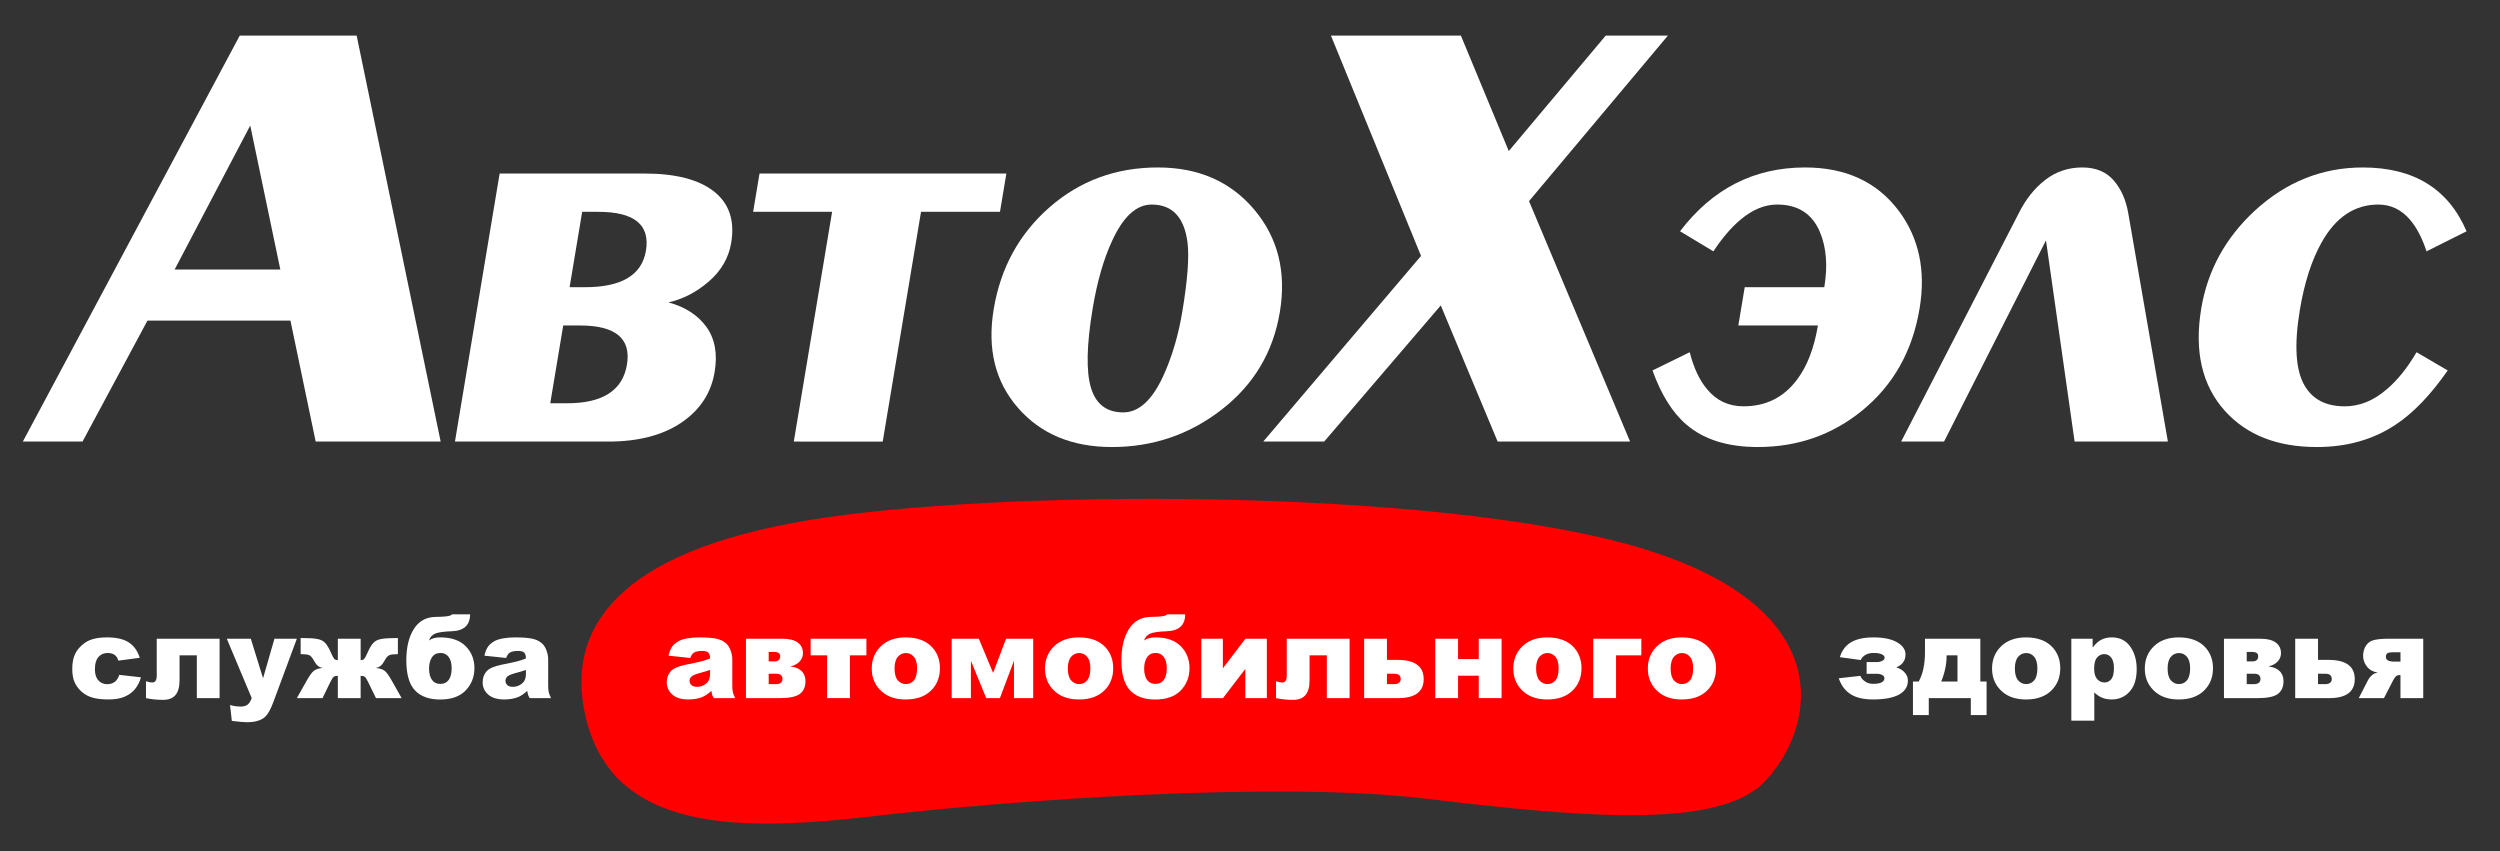 <?xml version="1.0" encoding="utf-8"?>
<!-- Generator: Adobe Illustrator 21.1.0, SVG Export Plug-In . SVG Version: 6.00 Build 0)  -->
<svg version="1.0" id="Layer_1" xmlns="http://www.w3.org/2000/svg" xmlns:xlink="http://www.w3.org/1999/xlink" x="0px" y="0px"
	 viewBox="0 0 254.672 86.689" style="enable-background:new 0 0 254.672 86.689;" xml:space="preserve">
<rect x="0" y="0" width="254.672" height="86.689" fill="#333333" stroke="none"/>
<style type="text/css">
	.st0{fill:#FFFFFF;}
	.st1{fill:#FF0000;}
</style>
<g>
	<g>
		<path class="st0" d="M8.406,44.982H2.326L24.424,3.624h11.907l8.558,41.358H32.158l-2.57-12.321H15.021
			L8.406,44.982z M25.492,12.787l-7.704,14.673h10.768L25.492,12.787z"/>
		<path class="st0" d="M61.99,44.982H46.346l4.552-27.304H65.656c3.167,0,5.524,0.61,7.075,1.826
			c1.548,1.218,2.134,2.962,1.755,5.232c-0.254,1.527-1.011,2.838-2.271,3.931
			c-1.259,1.094-2.634,1.806-4.125,2.136c1.697,0.457,2.985,1.286,3.861,2.487
			c0.876,1.203,1.159,2.737,0.848,4.602c-0.36,2.157-1.491,3.877-3.394,5.163
			C67.502,44.34,65.031,44.982,61.99,44.982z M57.375,33.157l-1.321,7.924h1.71c3.631,0,5.665-1.31,6.102-3.931
			c0.444-2.662-1.149-3.993-4.78-3.993H57.375z M59.305,21.579l-1.28,7.677h1.583
			c3.715,0,5.78-1.238,6.193-3.715c0.44-2.642-1.176-3.962-4.85-3.962H59.305z"/>
		<path class="st0" d="M80.864,44.982l3.902-23.403h-8.044l0.65-3.901h25.145l-0.65,3.901H93.823l-3.902,23.403
			H80.864z"/>
		<path class="st0" d="M101.229,31.485c0.702-4.21,2.598-7.667,5.688-10.37c3.088-2.703,6.766-4.056,11.032-4.056
			c4.138,0,7.414,1.435,9.828,4.303c2.414,2.869,3.28,6.346,2.599,10.432c-0.681,4.086-2.658,7.398-5.931,9.937
			c-3.274,2.539-7.001,3.808-11.181,3.808c-4.054,0-7.242-1.331-9.564-3.993S100.554,35.531,101.229,31.485z
			 M111.31,31.423c-0.62,3.715-0.678,6.408-0.175,8.08s1.599,2.508,3.287,2.508
			c1.647,0,3.053-1.342,4.218-4.024c0.816-1.858,1.418-3.941,1.803-6.253c0.53-3.178,0.707-5.51,0.533-6.996
			c-0.326-2.6-1.546-3.9-3.656-3.9c-1.562,0-2.909,1.238-4.039,3.715
			C112.421,26.408,111.764,28.699,111.31,31.423z"/>
		<path class="st0" d="M128.684,44.982l16.074-18.912l-9.178-22.446h13.237l4.88,11.764l9.878-11.764h6.334
			l-14.15,16.865l10.294,24.493h-13.49l-5.795-13.869l-11.877,13.869H128.684z"/>
		<path class="st0" d="M173.908,39.657c0.947,1.156,2.182,1.734,3.701,1.734c2.279,0,4.1-0.908,5.457-2.725
			c1.029-1.362,1.737-3.198,2.123-5.51h-8.107l0.65-3.9h8.107c0.364-2.188,0.213-4.065-0.453-5.634
			c-0.789-1.858-2.239-2.786-4.351-2.786c-1.267,0-2.514,0.517-3.741,1.548c-0.934,0.785-1.852,1.857-2.754,3.219
			l-3.396-2.043c3.297-4.334,7.544-6.501,12.737-6.501c4.138,0,7.314,1.466,9.527,4.396
			c2.073,2.766,2.786,6.088,2.139,9.968c-0.729,4.375-2.704,7.863-5.925,10.462
			c-3.024,2.438-6.542,3.653-10.552,3.653c-3.084,0-5.512-0.763-7.283-2.29c-1.405-1.197-2.557-3.034-3.451-5.51
			l3.793-1.858C172.537,37.491,173.131,38.75,173.908,39.657z"/>
		<path class="st0" d="M193.668,44.982l11.986-23.269c0.699-1.407,1.595-2.534,2.687-3.382
			c1.091-0.848,2.354-1.272,3.79-1.272c1.351,0,2.408,0.435,3.172,1.303c0.762,0.869,1.262,1.986,1.499,3.351
			l4.038,23.269h-9.502l-2.916-20.494l-10.385,20.494H193.668z"/>
		<path class="st0" d="M246.172,35.881l3.173,1.858c-1.722,2.476-3.485,4.313-5.288,5.51
			c-2.283,1.527-4.965,2.29-8.047,2.29c-4.012,0-7.123-1.216-9.335-3.653c-2.353-2.6-3.165-6.087-2.437-10.462
			c0.647-3.879,2.469-7.202,5.463-9.968c3.19-2.93,6.856-4.396,10.994-4.396c5.193,0,8.717,2.167,10.57,6.501
			l-4.078,2.043c-0.448-1.362-1.009-2.435-1.68-3.219c-0.884-1.031-1.959-1.548-3.226-1.548
			c-2.407,0-4.331,1.279-5.771,3.838c-1.022,1.817-1.762,4.107-2.223,6.873c-0.599,3.591-0.438,6.17,0.483,7.739
			c0.82,1.404,2.183,2.106,4.083,2.106c1.52,0,2.945-0.578,4.279-1.734
			C244.213,38.75,245.226,37.491,246.172,35.881z"/>
	</g>
	<path class="st1" d="M59.471,72.116c-1.601-8.938,4.508-16.465,24.697-19.405c20.189-2.94,64.684-2.94,84.285,3.528
		s16.073,18.621,11.173,23.521c-4.9,4.9-19.797,3.332-34.694,1.568c-14.897-1.764-41.946,0.196-55.471,1.764
		C75.935,84.661,61.823,85.249,59.471,72.116z"/>
	<g>
		<path class="st0" d="M12.151,68.747l2.204,0.25c-0.122,0.46-0.321,0.857-0.598,1.193
			c-0.277,0.336-0.631,0.598-1.062,0.783c-0.431,0.185-0.979,0.279-1.643,0.279c-0.642,0-1.176-0.06-1.603-0.18
			S8.654,70.761,8.346,70.493s-0.549-0.581-0.723-0.941c-0.175-0.361-0.262-0.838-0.262-1.434
			c0-0.623,0.106-1.141,0.319-1.555c0.156-0.303,0.369-0.575,0.638-0.816c0.27-0.24,0.547-0.42,0.832-0.537
			c0.452-0.185,1.031-0.279,1.737-0.279c0.987,0,1.74,0.177,2.258,0.529c0.519,0.353,0.882,0.87,1.091,1.55
			l-2.181,0.29c-0.068-0.258-0.193-0.452-0.373-0.584c-0.181-0.131-0.423-0.195-0.727-0.195
			c-0.383,0-0.694,0.137-0.931,0.412c-0.237,0.274-0.356,0.69-0.356,1.248c0,0.496,0.118,0.873,0.353,1.131
			c0.236,0.258,0.536,0.387,0.9,0.387c0.304,0,0.559-0.078,0.766-0.234
			C11.894,69.309,12.049,69.069,12.151,68.747z"/>
		<path class="st0" d="M22.369,71.116H20.051v-4.357h-1.76v2.538c0,0.677-0.138,1.179-0.413,1.505
			c-0.275,0.328-0.698,0.491-1.267,0.491c-0.646,0-1.225-0.06-1.737-0.177v-1.715
			c0.273,0.084,0.482,0.126,0.626,0.126c0.311,0,0.467-0.231,0.467-0.696v-3.764h6.401V71.116z"/>
		<path class="st0" d="M23.104,65.067h2.446l1.248,4.027l1.159-4.027H30.24l-2.399,6.463
			c-0.273,0.737-0.552,1.234-0.837,1.494c-0.402,0.364-1.016,0.547-1.839,0.547c-0.334,0-0.85-0.046-1.549-0.137
			l-0.182-1.617c0.334,0.105,0.706,0.158,1.115,0.158c0.273,0,0.494-0.062,0.663-0.188
			c0.169-0.125,0.312-0.35,0.43-0.673L23.104,65.067z"/>
		<path class="st0" d="M40.913,71.116H38.299l-0.815-1.669c-0.133-0.276-0.246-0.446-0.339-0.51
			c-0.093-0.062-0.229-0.094-0.407-0.094v2.272h-2.324v-2.272c-0.174,0-0.309,0.03-0.401,0.091
			c-0.093,0.06-0.208,0.232-0.345,0.513l-0.815,1.669H30.24l1.025-1.816c0.273-0.486,0.509-0.809,0.706-0.966
			c0.198-0.157,0.499-0.253,0.906-0.288c-0.201-0.037-0.37-0.113-0.507-0.228s-0.279-0.308-0.427-0.581
			s-0.304-0.441-0.467-0.504c-0.163-0.062-0.412-0.094-0.746-0.094h-0.102V64.993c0.794,0,1.362,0.033,1.706,0.1
			s0.609,0.203,0.797,0.41s0.369,0.508,0.544,0.903c0.175,0.395,0.298,0.631,0.37,0.709
			c0.072,0.077,0.196,0.124,0.37,0.14v-2.188h2.324v2.188c0.175-0.016,0.298-0.062,0.371-0.14
			c0.072-0.078,0.195-0.315,0.37-0.709c0.174-0.396,0.356-0.696,0.544-0.903s0.455-0.344,0.8-0.41
			c0.345-0.066,0.915-0.1,1.708-0.1v1.647h-0.108c-0.33,0-0.578,0.031-0.743,0.094s-0.322,0.231-0.47,0.504
			c-0.148,0.273-0.29,0.467-0.427,0.581s-0.306,0.19-0.507,0.228c0.387,0.035,0.681,0.124,0.88,0.268
			c0.199,0.144,0.443,0.473,0.732,0.986L40.913,71.116z"/>
		<path class="st0" d="M43.699,65.244c0.277-0.209,0.659-0.314,1.145-0.314c1.135,0,2,0.299,2.594,0.898
			c0.594,0.598,0.891,1.344,0.891,2.237c0,0.886-0.295,1.639-0.885,2.261c-0.591,0.621-1.458,0.932-2.6,0.932
			c-1.139,0-1.999-0.312-2.58-0.938c-0.581-0.624-0.872-1.643-0.872-3.055c0-1.307,0.251-2.362,0.752-3.168
			c0.501-0.805,1.223-1.222,2.164-1.252l0.701-0.023c0.626-0.026,0.972-0.107,1.037-0.244h1.84
			c0,1.105-0.621,1.68-1.863,1.725c-0.839,0.031-1.409,0.113-1.708,0.246
			C44.014,64.683,43.809,64.915,43.699,65.244z M44.855,69.669c0.372,0,0.658-0.137,0.857-0.41
			c0.199-0.273,0.299-0.666,0.299-1.176c0-0.506-0.102-0.894-0.308-1.164c-0.205-0.27-0.48-0.404-0.826-0.404
			c-0.384,0-0.674,0.146-0.872,0.441s-0.296,0.678-0.296,1.15c0,0.49,0.098,0.873,0.293,1.149
			C44.199,69.532,44.483,69.669,44.855,69.669z"/>
		<path class="st0" d="M51.564,67.026l-2.215-0.232c0.084-0.388,0.204-0.692,0.361-0.914
			c0.158-0.223,0.385-0.416,0.681-0.578c0.213-0.118,0.505-0.209,0.877-0.273c0.372-0.065,0.774-0.098,1.208-0.098
			c0.695,0,1.253,0.039,1.674,0.117s0.772,0.24,1.054,0.486c0.197,0.172,0.353,0.414,0.467,0.727
			c0.114,0.314,0.171,0.612,0.171,0.896v2.672c0,0.285,0.018,0.508,0.054,0.669s0.115,0.368,0.236,0.618h-2.176
			c-0.087-0.156-0.144-0.274-0.171-0.355c-0.026-0.082-0.053-0.211-0.08-0.385c-0.304,0.293-0.606,0.501-0.906,0.627
			c-0.41,0.166-0.886,0.25-1.429,0.25c-0.722,0-1.27-0.167-1.644-0.502c-0.374-0.334-0.56-0.746-0.56-1.235
			c0-0.459,0.134-0.837,0.404-1.134c0.27-0.295,0.767-0.516,1.492-0.66c0.869-0.175,1.433-0.297,1.691-0.367
			s0.532-0.162,0.82-0.276c0-0.284-0.059-0.484-0.177-0.599c-0.118-0.113-0.325-0.17-0.621-0.17
			c-0.38,0-0.665,0.06-0.855,0.182C51.775,66.587,51.655,66.764,51.564,67.026z M53.574,68.245
			c-0.319,0.114-0.651,0.215-0.997,0.303c-0.471,0.125-0.769,0.248-0.894,0.37c-0.129,0.125-0.193,0.268-0.193,0.427
			c0,0.183,0.064,0.332,0.19,0.447c0.127,0.115,0.315,0.174,0.561,0.174c0.258,0,0.498-0.062,0.721-0.188
			c0.222-0.126,0.379-0.279,0.473-0.459c0.093-0.18,0.14-0.415,0.14-0.703V68.245z"/>
	</g>
	<g>
		<path class="st0" d="M193.178,67.983c0.36,0.114,0.646,0.291,0.859,0.533c0.213,0.24,0.318,0.508,0.318,0.8
			c0,0.63-0.301,1.11-0.904,1.44c-0.605,0.331-1.485,0.496-2.644,0.496c-0.972,0-1.735-0.18-2.292-0.538
			s-0.958-0.899-1.205-1.62l2.205-0.245c0.075,0.212,0.232,0.401,0.469,0.566c0.238,0.165,0.508,0.248,0.812,0.248
			c0.777,0,1.167-0.194,1.167-0.581c0-0.133-0.073-0.24-0.222-0.322c-0.148-0.081-0.342-0.122-0.581-0.122h-1.009
			v-1.19h1.031c0.201,0,0.385-0.041,0.553-0.125c0.167-0.084,0.25-0.19,0.25-0.319c0-0.144-0.098-0.262-0.293-0.352
			c-0.195-0.092-0.468-0.137-0.817-0.137c-0.341,0-0.63,0.07-0.866,0.213c-0.234,0.143-0.385,0.312-0.449,0.51
			l-2.136-0.29c0.208-0.688,0.591-1.195,1.145-1.524c0.555-0.328,1.319-0.492,2.296-0.492
			c1.014,0,1.809,0.166,2.383,0.496c0.576,0.33,0.863,0.748,0.863,1.252
			C194.111,67.287,193.799,67.722,193.178,67.983z"/>
		<path class="st0" d="M202.369,72.842h-1.605v-1.726h-4.283v1.726h-1.611v-3.417h0.586
			c0.426-0.761,0.639-1.757,0.639-2.988v-1.369h5.639v4.357h0.637V72.842z M199.408,69.425v-2.666h-1.111v0.068
			c0,0.842-0.182,1.707-0.547,2.598H199.408z"/>
		<path class="st0" d="M202.928,68.108c0-0.922,0.311-1.683,0.934-2.28c0.623-0.599,1.465-0.897,2.523-0.897
			c1.211,0,2.127,0.352,2.746,1.054c0.497,0.565,0.746,1.263,0.746,2.091c0,0.93-0.309,1.692-0.926,2.286
			c-0.617,0.595-1.471,0.892-2.561,0.892c-0.972,0-1.758-0.246-2.357-0.74
			C203.297,69.901,202.928,69.1,202.928,68.108z M205.252,68.103c0,0.539,0.109,0.938,0.327,1.196
			c0.218,0.258,0.493,0.387,0.823,0.387c0.334,0,0.608-0.127,0.822-0.381c0.215-0.255,0.322-0.663,0.322-1.225
			c0-0.524-0.107-0.914-0.324-1.171s-0.484-0.385-0.803-0.385c-0.338,0-0.617,0.13-0.838,0.391
			C205.361,67.176,205.252,67.571,205.252,68.103z"/>
		<path class="st0" d="M211.004,73.417v-8.35h2.17v0.894c0.3-0.376,0.575-0.631,0.826-0.764
			c0.338-0.178,0.712-0.268,1.121-0.268c0.81,0,1.435,0.31,1.877,0.929c0.443,0.618,0.664,1.384,0.664,2.296
			c0,1.006-0.241,1.773-0.724,2.303c-0.481,0.53-1.091,0.795-1.828,0.795c-0.356,0-0.683-0.06-0.977-0.182
			c-0.294-0.122-0.558-0.303-0.789-0.541v2.887H211.004z M213.328,68.108c0,0.478,0.1,0.834,0.301,1.065
			s0.456,0.348,0.764,0.348c0.27,0,0.496-0.11,0.678-0.333c0.183-0.223,0.273-0.6,0.273-1.131
			c0-0.49-0.095-0.85-0.285-1.079c-0.19-0.23-0.421-0.345-0.694-0.345c-0.296,0-0.543,0.115-0.74,0.348
			C213.425,67.213,213.328,67.589,213.328,68.108z"/>
		<path class="st0" d="M218.488,68.108c0-0.922,0.31-1.683,0.934-2.28c0.623-0.599,1.464-0.897,2.523-0.897
			c1.211,0,2.126,0.352,2.745,1.054c0.497,0.565,0.746,1.263,0.746,2.091c0,0.93-0.309,1.692-0.925,2.286
			c-0.617,0.595-1.471,0.892-2.561,0.892c-0.973,0-1.758-0.246-2.358-0.74
			C218.856,69.901,218.488,69.1,218.488,68.108z M220.812,68.103c0,0.539,0.108,0.938,0.326,1.196
			c0.219,0.258,0.493,0.387,0.824,0.387c0.334,0,0.607-0.127,0.822-0.381c0.215-0.255,0.322-0.663,0.322-1.225
			c0-0.524-0.108-0.914-0.325-1.171c-0.216-0.257-0.483-0.385-0.803-0.385c-0.338,0-0.617,0.13-0.837,0.391
			C220.922,67.176,220.812,67.571,220.812,68.103z"/>
		<path class="st0" d="M231.115,67.898c0.459,0.046,0.824,0.197,1.096,0.456c0.272,0.258,0.407,0.604,0.407,1.036
			c0,0.577-0.19,1.009-0.569,1.296c-0.38,0.287-1.062,0.43-2.045,0.43h-3.451v-6.049h3.731
			c0.676,0,1.191,0.129,1.547,0.389c0.354,0.258,0.531,0.619,0.531,1.084c0,0.327-0.115,0.611-0.347,0.854
			c-0.231,0.241-0.532,0.402-0.899,0.482V67.898z M228.871,67.374h0.586c0.388,0,0.581-0.178,0.581-0.533
			c0-0.285-0.205-0.43-0.614-0.43h-0.553V67.374z M228.871,69.692h0.763c0.19,0,0.344-0.043,0.462-0.131
			c0.117-0.088,0.176-0.215,0.176-0.382c0-0.364-0.213-0.547-0.638-0.547h-0.763V69.692z"/>
		<path class="st0" d="M236.133,67.221h1.06c1.788,0,2.683,0.653,2.683,1.959c0,1.291-0.871,1.937-2.614,1.937h-3.452
			v-6.049h2.324V67.221z M236.133,69.692h0.758c0.19,0,0.344-0.043,0.464-0.131s0.18-0.215,0.18-0.382
			c0-0.364-0.215-0.547-0.644-0.547h-0.758V69.692z"/>
		<path class="st0" d="M246.851,71.116h-2.318v-2.347h-0.085c-0.163,0-0.292,0.045-0.384,0.134
			c-0.094,0.09-0.188,0.225-0.282,0.408l-0.929,1.805h-2.568l0.899-1.748c0.267-0.52,0.615-0.805,1.048-0.856
			c-0.49-0.075-0.863-0.279-1.119-0.613c-0.256-0.332-0.385-0.696-0.385-1.092c0-0.392,0.098-0.738,0.294-1.041
			c0.195-0.303,0.48-0.494,0.855-0.576c0.373-0.082,0.846-0.123,1.415-0.123h3.56V71.116z M244.533,67.397v-0.951
			h-0.723c-0.342,0-0.555,0.041-0.639,0.123c-0.083,0.082-0.125,0.197-0.125,0.347c0,0.321,0.281,0.481,0.844,0.481
			H244.533z"/>
	</g>
	<g>
		<path class="st0" d="M70.32,67.026l-2.215-0.232c0.084-0.388,0.204-0.692,0.361-0.914
			c0.158-0.223,0.385-0.416,0.681-0.578c0.213-0.118,0.505-0.209,0.877-0.273c0.372-0.065,0.774-0.098,1.208-0.098
			c0.695,0,1.253,0.039,1.674,0.117s0.772,0.24,1.054,0.486c0.197,0.172,0.353,0.414,0.467,0.727
			c0.114,0.314,0.171,0.612,0.171,0.896v2.672c0,0.285,0.018,0.508,0.054,0.669s0.115,0.368,0.236,0.618h-2.176
			c-0.087-0.156-0.144-0.274-0.171-0.355c-0.026-0.082-0.053-0.211-0.08-0.385c-0.304,0.293-0.606,0.501-0.906,0.627
			c-0.41,0.166-0.886,0.25-1.429,0.25c-0.722,0-1.27-0.167-1.644-0.502c-0.374-0.334-0.56-0.746-0.56-1.235
			c0-0.459,0.134-0.837,0.404-1.134c0.27-0.295,0.767-0.516,1.492-0.66c0.869-0.175,1.433-0.297,1.691-0.367
			s0.532-0.162,0.82-0.276c0-0.284-0.059-0.484-0.177-0.599c-0.118-0.113-0.325-0.17-0.621-0.17
			c-0.38,0-0.665,0.06-0.855,0.182C70.531,66.587,70.412,66.764,70.32,67.026z M72.331,68.245
			c-0.319,0.114-0.651,0.215-0.997,0.303c-0.471,0.125-0.769,0.248-0.894,0.37c-0.129,0.125-0.193,0.268-0.193,0.427
			c0,0.183,0.064,0.332,0.19,0.447c0.127,0.115,0.315,0.174,0.561,0.174c0.258,0,0.498-0.062,0.721-0.188
			c0.222-0.126,0.379-0.279,0.473-0.459c0.093-0.18,0.14-0.415,0.14-0.703V68.245z"/>
		<path class="st0" d="M80.55,67.898c0.46,0.046,0.825,0.197,1.096,0.456c0.272,0.258,0.407,0.604,0.407,1.036
			c0,0.577-0.19,1.009-0.569,1.296c-0.38,0.287-1.062,0.43-2.045,0.43H75.988v-6.049h3.731
			c0.676,0,1.191,0.129,1.546,0.389c0.355,0.258,0.532,0.619,0.532,1.084c0,0.327-0.116,0.611-0.347,0.854
			c-0.232,0.241-0.532,0.402-0.9,0.482V67.898z M78.306,67.374h0.587c0.387,0,0.581-0.178,0.581-0.533
			c0-0.285-0.205-0.43-0.615-0.43h-0.553V67.374z M78.306,69.692h0.763c0.19,0,0.344-0.043,0.461-0.131
			s0.177-0.215,0.177-0.382c0-0.364-0.213-0.547-0.638-0.547h-0.763V69.692z"/>
		<path class="st0" d="M88.261,66.759h-1.68v4.357h-2.324v-4.357h-1.68v-1.691h5.684V66.759z"/>
		<path class="st0" d="M88.803,68.108c0-0.922,0.311-1.683,0.934-2.28c0.623-0.599,1.464-0.897,2.523-0.897
			c1.211,0,2.126,0.352,2.745,1.054c0.498,0.565,0.746,1.263,0.746,2.091c0,0.93-0.309,1.692-0.925,2.286
			c-0.617,0.595-1.471,0.892-2.561,0.892c-0.972,0-1.758-0.246-2.358-0.74
			C89.171,69.901,88.803,69.1,88.803,68.108z M91.127,68.103c0,0.539,0.109,0.938,0.327,1.196
			c0.218,0.258,0.493,0.387,0.823,0.387c0.334,0,0.608-0.127,0.823-0.381c0.215-0.255,0.322-0.663,0.322-1.225
			c0-0.524-0.108-0.914-0.325-1.171c-0.216-0.257-0.484-0.385-0.803-0.385c-0.338,0-0.617,0.13-0.837,0.391
			C91.237,67.176,91.127,67.571,91.127,68.103z"/>
		<path class="st0" d="M105.251,71.116h-1.96v-3.797l-1.431,3.797h-1.396l-1.558-3.797v3.797H96.947v-6.049h2.766
			l1.452,3.478l1.323-3.478h2.764V71.116z"/>
		<path class="st0" d="M106.453,68.108c0-0.922,0.311-1.683,0.934-2.28c0.623-0.599,1.464-0.897,2.523-0.897
			c1.211,0,2.126,0.352,2.745,1.054c0.498,0.565,0.746,1.263,0.746,2.091c0,0.93-0.309,1.692-0.925,2.286
			c-0.617,0.595-1.471,0.892-2.561,0.892c-0.972,0-1.758-0.246-2.358-0.74
			C106.822,69.901,106.453,69.1,106.453,68.108z M108.777,68.103c0,0.539,0.109,0.938,0.327,1.196
			c0.218,0.258,0.493,0.387,0.823,0.387c0.334,0,0.608-0.127,0.823-0.381c0.215-0.255,0.322-0.663,0.322-1.225
			c0-0.524-0.108-0.914-0.325-1.171c-0.216-0.257-0.484-0.385-0.803-0.385c-0.338,0-0.617,0.13-0.837,0.391
			C108.887,67.176,108.777,67.571,108.777,68.103z"/>
		<path class="st0" d="M116.545,65.244c0.277-0.209,0.659-0.314,1.145-0.314c1.135,0,2,0.299,2.594,0.898
			c0.594,0.598,0.891,1.344,0.891,2.237c0,0.886-0.295,1.639-0.885,2.261c-0.591,0.621-1.458,0.932-2.6,0.932
			c-1.139,0-1.999-0.312-2.58-0.938c-0.581-0.624-0.872-1.643-0.872-3.055c0-1.307,0.251-2.362,0.752-3.168
			c0.501-0.805,1.223-1.222,2.164-1.252l0.701-0.023c0.626-0.026,0.972-0.107,1.037-0.244h1.84
			c0,1.105-0.621,1.68-1.863,1.725c-0.839,0.031-1.409,0.113-1.708,0.246
			C116.861,64.683,116.656,64.915,116.545,65.244z M117.701,69.669c0.372,0,0.658-0.137,0.857-0.41
			c0.199-0.273,0.299-0.666,0.299-1.176c0-0.506-0.102-0.894-0.308-1.164c-0.205-0.27-0.48-0.404-0.826-0.404
			c-0.384,0-0.674,0.146-0.872,0.441s-0.296,0.678-0.296,1.15c0,0.49,0.098,0.873,0.293,1.149
			C117.046,69.532,117.329,69.669,117.701,69.669z"/>
		<path class="st0" d="M129.053,71.116h-2.193v-2.976l-2.275,2.976h-2.207v-6.049h2.193v3.016l2.298-3.016h2.184V71.116
			z"/>
		<path class="st0" d="M137.482,71.116h-2.318v-4.357h-1.76v2.538c0,0.677-0.138,1.179-0.413,1.505
			c-0.275,0.328-0.698,0.491-1.267,0.491c-0.646,0-1.225-0.06-1.737-0.177v-1.715
			c0.273,0.084,0.482,0.126,0.626,0.126c0.311,0,0.467-0.231,0.467-0.696v-3.764h6.401V71.116z"/>
		<path class="st0" d="M141.286,67.221h1.06c1.789,0,2.683,0.653,2.683,1.959c0,1.291-0.872,1.937-2.615,1.937h-3.452
			v-6.049h2.324V67.221z M141.286,69.692h0.757c0.19,0,0.345-0.043,0.464-0.131s0.18-0.215,0.18-0.382
			c0-0.364-0.215-0.547-0.644-0.547h-0.757V69.692z"/>
		<path class="st0" d="M152.963,71.116h-2.324v-2.283h-2.107v2.283h-2.323v-6.049h2.323v2.073h2.107v-2.073h2.324
			V71.116z"/>
		<path class="st0" d="M154.159,68.108c0-0.922,0.311-1.683,0.934-2.28c0.623-0.599,1.464-0.897,2.523-0.897
			c1.211,0,2.126,0.352,2.745,1.054c0.498,0.565,0.746,1.263,0.746,2.091c0,0.93-0.309,1.692-0.926,2.286
			c-0.617,0.595-1.471,0.892-2.561,0.892c-0.971,0-1.758-0.246-2.357-0.74
			C154.527,69.901,154.159,69.1,154.159,68.108z M156.482,68.103c0,0.539,0.109,0.938,0.328,1.196
			c0.218,0.258,0.492,0.387,0.822,0.387c0.334,0,0.609-0.127,0.823-0.381c0.215-0.255,0.321-0.663,0.321-1.225
			c0-0.524-0.107-0.914-0.324-1.171s-0.484-0.385-0.803-0.385c-0.338,0-0.617,0.13-0.838,0.391
			C156.593,67.176,156.482,67.571,156.482,68.103z"/>
		<path class="st0" d="M167.201,66.759h-2.574v4.357h-2.324v-6.049h4.898V66.759z"/>
		<path class="st0" d="M167.862,68.108c0-0.922,0.311-1.683,0.934-2.28c0.623-0.599,1.464-0.897,2.523-0.897
			c1.211,0,2.126,0.352,2.745,1.054c0.498,0.565,0.746,1.263,0.746,2.091c0,0.93-0.309,1.692-0.926,2.286
			c-0.617,0.595-1.471,0.892-2.561,0.892c-0.971,0-1.758-0.246-2.357-0.74
			C168.23,69.901,167.862,69.1,167.862,68.108z M170.185,68.103c0,0.539,0.109,0.938,0.328,1.196
			c0.218,0.258,0.492,0.387,0.822,0.387c0.334,0,0.609-0.127,0.823-0.381c0.215-0.255,0.321-0.663,0.321-1.225
			c0-0.524-0.107-0.914-0.324-1.171s-0.484-0.385-0.803-0.385c-0.338,0-0.617,0.13-0.838,0.391
			C170.296,67.176,170.185,67.571,170.185,68.103z"/>
	</g>
</g>
</svg>
